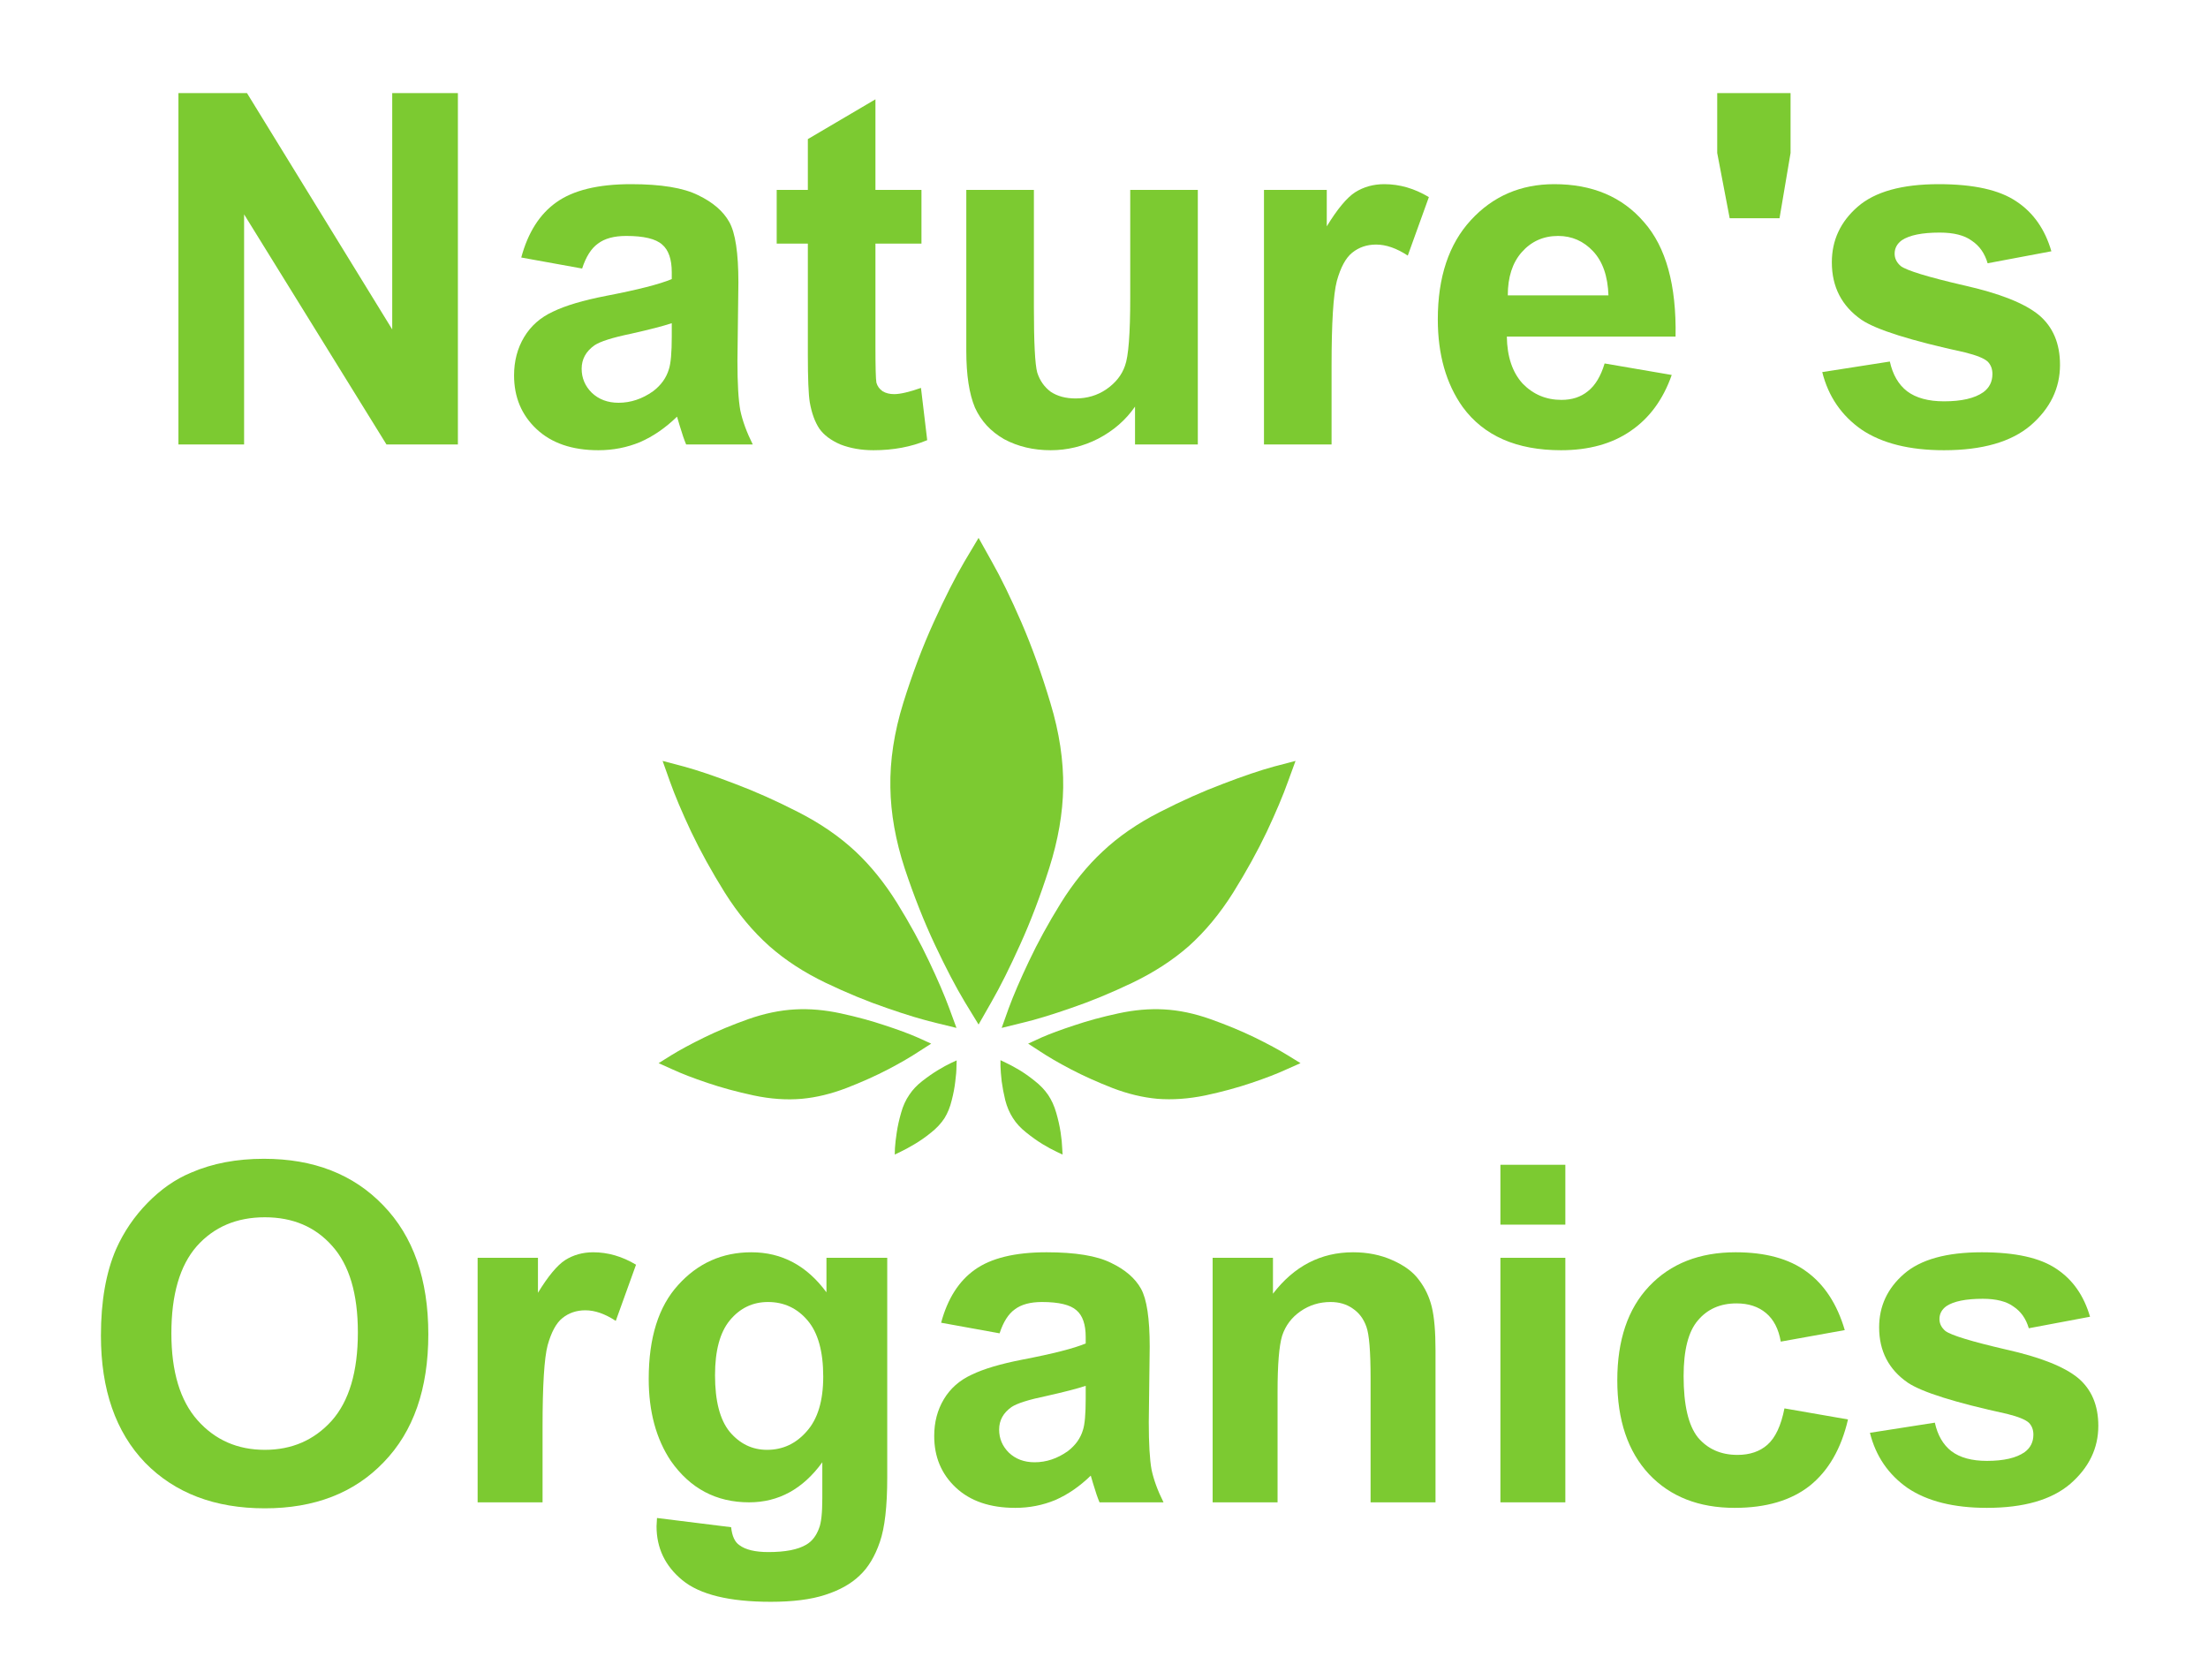 <?xml version="1.0" encoding="utf-8"?>
<svg version="1.1" id="Layer_1"
xmlns="http://www.w3.org/2000/svg"
xmlns:xlink="http://www.w3.org/1999/xlink"
width="117px" height="89px"
xml:space="preserve">
<g id="PathID_185" transform="matrix(0.508, 0, 0, 0.508, 7.55, 23.55)" opacity="1">
<path style="fill:#7CCA31;fill-opacity:1" d="M3.75 0L3.75 -36.65L10.9 -36.65L26.05 -12L26.05 -36.65L32.9 -36.65L32.9 0L25.45 0L10.6 -24L10.6 0L3.75 0" />
</g>
<g id="PathID_186" transform="matrix(0.508, 0, 0, 0.508, 7.55, 23.55)" opacity="1">
</g>
<g id="PathID_187" transform="matrix(0.508, 0, 0, 0.508, 26.3, 23.55)" opacity="1">
<path style="fill:#7CCA31;fill-opacity:1" d="M8.95 -18.35L2.6 -19.5Q3.65 -23.4 6.25 -25.25Q8.9 -27.15 14.05 -27.15Q18.75 -27.15 21.05 -26Q23.35 -24.9 24.3 -23.2Q25.25 -21.5 25.25 -16.9L25.15 -8.7Q25.15 -5.2 25.45 -3.55Q25.8 -1.9 26.75 0L19.8 0Q19.5 -0.7 19.1 -2.05L18.85 -2.9Q17.05 -1.15 15 -0.25Q12.95 0.6 10.65 0.6Q6.55 0.6 4.2 -1.6Q1.85 -3.8 1.85 -7.2Q1.85 -9.45 2.9 -11.2Q3.95 -12.95 5.9 -13.85Q7.85 -14.8 11.45 -15.5Q16.4 -16.45 18.3 -17.25L18.3 -17.95Q18.3 -20 17.3 -20.85Q16.3 -21.75 13.55 -21.75Q11.65 -21.75 10.6 -20.95Q9.55 -20.2 8.95 -18.35M18.3 -12.65Q16.95 -12.2 14.05 -11.55Q11.15 -10.95 10.25 -10.35Q8.9 -9.4 8.9 -7.9Q8.9 -6.45 9.95 -5.4Q11.05 -4.35 12.75 -4.35Q14.65 -4.35 16.35 -5.55Q17.6 -6.5 18 -7.85Q18.3 -8.75 18.3 -11.25L18.3 -12.65" />
</g>
<g id="PathID_188" transform="matrix(0.508, 0, 0, 0.508, 26.3, 23.55)" opacity="1">
</g>
<g id="PathID_189" transform="matrix(0.508, 0, 0, 0.508, 40.75, 23.55)" opacity="1">
<path style="fill:#7CCA31;fill-opacity:1" d="M15.9 -26.55L15.9 -20.95L11.1 -20.95L11.1 -10.25Q11.1 -7 11.2 -6.45Q11.35 -5.9 11.85 -5.55Q12.35 -5.25 13.05 -5.25Q14 -5.25 15.85 -5.9L16.5 -0.45Q14 0.6 10.9 0.6Q9 0.6 7.45 0Q5.95 -0.65 5.25 -1.65Q4.55 -2.7 4.25 -4.4Q4.05 -5.65 4.05 -9.35L4.05 -20.95L0.8 -20.95L0.8 -26.55L4.05 -26.55L4.05 -31.85L11.1 -36L11.1 -26.55L15.9 -26.55" />
</g>
<g id="PathID_190" transform="matrix(0.508, 0, 0, 0.508, 40.75, 23.55)" opacity="1">
</g>
<g id="PathID_191" transform="matrix(0.508, 0, 0, 0.508, 49.4, 23.55)" opacity="1">
<path style="fill:#7CCA31;fill-opacity:1" d="M21.15 0L21.15 -3.95Q19.7 -1.85 17.3 -0.6Q14.95 0.6 12.35 0.6Q9.65 0.6 7.5 -0.55Q5.4 -1.75 4.45 -3.85Q3.55 -6 3.55 -9.75L3.55 -26.55L10.6 -26.55L10.6 -14.35Q10.6 -8.75 10.95 -7.5Q11.35 -6.25 12.35 -5.5Q13.4 -4.8 14.95 -4.8Q16.75 -4.8 18.15 -5.75Q19.6 -6.75 20.1 -8.2Q20.65 -9.65 20.65 -15.35L20.65 -26.55L27.7 -26.55L27.7 0L21.15 0" />
</g>
<g id="PathID_192" transform="matrix(0.508, 0, 0, 0.508, 49.4, 23.55)" opacity="1">
</g>
<g id="PathID_193" transform="matrix(0.508, 0, 0, 0.508, 65.25, 23.55)" opacity="1">
<path style="fill:#7CCA31;fill-opacity:1" d="M10.45 0L3.4 0L3.4 -26.55L9.95 -26.55L9.95 -22.75Q11.6 -25.45 12.9 -26.3Q14.25 -27.15 15.95 -27.15Q18.35 -27.15 20.6 -25.8L18.4 -19.7Q16.65 -20.85 15.1 -20.85Q13.65 -20.85 12.6 -20Q11.6 -19.2 11 -17.05Q10.45 -14.95 10.45 -8.2L10.45 0" />
</g>
<g id="PathID_194" transform="matrix(0.508, 0, 0, 0.508, 65.25, 23.55)" opacity="1">
</g>
<g id="PathID_195" transform="matrix(0.508, 0, 0, 0.508, 75.35, 23.55)" opacity="1">
<path style="fill:#7CCA31;fill-opacity:1" d="M19.05 -8.45L26.05 -7.25Q24.7 -3.4 21.75 -1.4Q18.85 0.6 14.5 0.6Q7.55 0.6 4.25 -3.9Q1.65 -7.55 1.65 -13.05Q1.65 -19.65 5.1 -23.4Q8.55 -27.15 13.8 -27.15Q19.75 -27.15 23.15 -23.2Q26.6 -19.3 26.45 -11.25L8.85 -11.25Q8.9 -8.1 10.5 -6.35Q12.15 -4.65 14.55 -4.65Q16.2 -4.65 17.3 -5.55Q18.45 -6.45 19.05 -8.45M19.45 -15.55Q19.35 -18.55 17.85 -20.15Q16.35 -21.75 14.2 -21.75Q11.9 -21.75 10.4 -20.05Q8.95 -18.4 8.95 -15.55L19.45 -15.55" />
</g>
<g id="PathID_196" transform="matrix(0.508, 0, 0, 0.508, 75.35, 23.55)" opacity="1">
</g>
<g id="PathID_197" transform="matrix(0.508, 0, 0, 0.508, 89.8, 23.55)" opacity="1">
<path style="fill:#7CCA31;fill-opacity:1" d="M3.65 -23.6L2.35 -30.4L2.35 -36.65L10 -36.65L10 -30.4L8.85 -23.6L3.65 -23.6" />
</g>
<g id="PathID_198" transform="matrix(0.508, 0, 0, 0.508, 89.8, 23.55)" opacity="1">
</g>
<g id="PathID_199" transform="matrix(0.508, 0, 0, 0.508, 95.95, 23.55)" opacity="1">
<path style="fill:#7CCA31;fill-opacity:1" d="M1.2 -7.55L8.25 -8.65Q8.7 -6.6 10.05 -5.55Q11.45 -4.5 13.9 -4.5Q16.65 -4.5 18 -5.45Q18.95 -6.15 18.95 -7.35Q18.95 -8.15 18.45 -8.65Q17.9 -9.15 16.1 -9.6Q7.6 -11.45 5.3 -13Q2.2 -15.15 2.2 -19Q2.2 -22.45 4.9 -24.8Q7.6 -27.15 13.35 -27.15Q18.8 -27.15 21.45 -25.35Q24.1 -23.6 25.1 -20.15L18.45 -18.9Q18 -20.45 16.8 -21.25Q15.65 -22.1 13.45 -22.1Q10.7 -22.1 9.5 -21.3Q8.75 -20.75 8.75 -19.9Q8.75 -19.15 9.4 -18.6Q10.35 -17.9 15.95 -16.6Q21.55 -15.35 23.8 -13.5Q26 -11.65 26 -8.3Q26 -4.65 22.95 -2Q19.9 0.6 13.9 0.6Q8.5 0.6 5.3 -1.55Q2.15 -3.75 1.2 -7.55" />
</g>
<g id="PathID_200" transform="matrix(0.508, 0, 0, 0.508, 95.95, 23.55)" opacity="1">
</g>
<g id="PathID_201" transform="matrix(0.488, 0, 0, 0.488, 4.25, 79.6)" opacity="1">
<path style="fill:#7CCA31;fill-opacity:1" d="M2.25 -18.1Q2.25 -23.7 3.9 -27.5Q5.15 -30.3 7.3 -32.5Q9.5 -34.75 12.05 -35.8Q15.5 -37.3 19.95 -37.3Q28.05 -37.3 32.9 -32.25Q37.8 -27.2 37.8 -18.25Q37.8 -9.35 32.95 -4.35Q28.15 0.65 20.05 0.65Q11.9 0.65 7.05 -4.3Q2.25 -9.3 2.25 -18.1M9.9 -18.35Q9.9 -12.1 12.75 -8.9Q15.6 -5.7 20.05 -5.7Q24.45 -5.7 27.3 -8.85Q30.15 -12.05 30.15 -18.45Q30.15 -24.75 27.35 -27.85Q24.6 -30.95 20.05 -30.95Q15.45 -30.95 12.65 -27.8Q9.9 -24.65 9.9 -18.35" />
</g>
<g id="PathID_202" transform="matrix(0.488, 0, 0, 0.488, 4.25, 79.6)" opacity="1">
</g>
<g id="PathID_203" transform="matrix(0.488, 0, 0, 0.488, 23.65, 79.6)" opacity="1">
<path style="fill:#7CCA31;fill-opacity:1" d="M10.45 0L3.4 0L3.4 -26.55L9.95 -26.55L9.95 -22.75Q11.6 -25.45 12.9 -26.3Q14.25 -27.15 15.95 -27.15Q18.35 -27.15 20.6 -25.8L18.4 -19.7Q16.65 -20.85 15.1 -20.85Q13.65 -20.85 12.6 -20Q11.6 -19.2 11 -17.05Q10.45 -14.95 10.45 -8.2L10.45 0" />
</g>
<g id="PathID_204" transform="matrix(0.488, 0, 0, 0.488, 23.65, 79.6)" opacity="1">
</g>
<g id="PathID_205" transform="matrix(0.488, 0, 0, 0.488, 33.35, 79.6)" opacity="1">
<path style="fill:#7CCA31;fill-opacity:1" d="M3 1.7L11.05 2.7Q11.2 4.15 11.95 4.65Q12.95 5.4 15.1 5.4Q17.85 5.4 19.2 4.6Q20.15 4.05 20.6 2.8Q20.95 1.95 20.95 -0.45L20.95 -4.35Q17.8 0 13 0Q7.65 0 4.5 -4.5Q2.1 -8.1 2.1 -13.4Q2.1 -20.1 5.3 -23.6Q8.5 -27.15 13.25 -27.15Q18.2 -27.15 21.4 -22.8L21.4 -26.55L28 -26.55L28 -2.7Q28 2 27.2 4.3Q26.4 6.65 25 7.95Q23.6 9.3 21.25 10.05Q18.95 10.8 15.35 10.8Q8.6 10.8 5.75 8.45Q2.95 6.15 2.95 2.6L3 1.7M9.3 -13.8Q9.3 -9.6 10.9 -7.65Q12.55 -5.7 14.95 -5.7Q17.5 -5.7 19.25 -7.7Q21.05 -9.7 21.05 -13.65Q21.05 -17.75 19.35 -19.75Q17.65 -21.75 15.05 -21.75Q12.55 -21.75 10.9 -19.75Q9.3 -17.8 9.3 -13.8" />
</g>
<g id="PathID_206" transform="matrix(0.488, 0, 0, 0.488, 33.35, 79.6)" opacity="1">
</g>
<g id="PathID_207" transform="matrix(0.488, 0, 0, 0.488, 48.6, 79.6)" opacity="1">
<path style="fill:#7CCA31;fill-opacity:1" d="M8.95 -18.35L2.6 -19.5Q3.65 -23.4 6.25 -25.25Q8.9 -27.15 14.05 -27.15Q18.75 -27.15 21.05 -26Q23.35 -24.9 24.3 -23.2Q25.25 -21.5 25.25 -16.9L25.15 -8.7Q25.15 -5.2 25.45 -3.55Q25.8 -1.9 26.75 0L19.8 0Q19.5 -0.7 19.1 -2.05L18.85 -2.9Q17.05 -1.15 15 -0.25Q12.95 0.6 10.65 0.6Q6.55 0.6 4.2 -1.6Q1.85 -3.8 1.85 -7.2Q1.85 -9.45 2.9 -11.2Q3.95 -12.95 5.9 -13.85Q7.85 -14.8 11.45 -15.5Q16.4 -16.45 18.3 -17.25L18.3 -17.95Q18.3 -20 17.3 -20.85Q16.3 -21.75 13.55 -21.75Q11.65 -21.75 10.6 -20.95Q9.55 -20.2 8.95 -18.35M18.3 -12.65Q16.95 -12.2 14.05 -11.55Q11.15 -10.95 10.25 -10.35Q8.9 -9.4 8.9 -7.9Q8.9 -6.45 9.95 -5.4Q11.05 -4.35 12.75 -4.35Q14.65 -4.35 16.35 -5.55Q17.6 -6.5 18 -7.85Q18.3 -8.75 18.3 -11.25L18.3 -12.65" />
</g>
<g id="PathID_208" transform="matrix(0.488, 0, 0, 0.488, 48.6, 79.6)" opacity="1">
</g>
<g id="PathID_209" transform="matrix(0.488, 0, 0, 0.488, 62.5, 79.6)" opacity="1">
<path style="fill:#7CCA31;fill-opacity:1" d="M27.8 0L20.75 0L20.75 -13.5Q20.75 -17.8 20.3 -19.05Q19.85 -20.35 18.8 -21.05Q17.8 -21.75 16.4 -21.75Q14.6 -21.75 13.15 -20.75Q11.7 -19.75 11.15 -18.1Q10.65 -16.45 10.65 -12L10.65 0L3.6 0L3.6 -26.55L10.15 -26.55L10.15 -22.65Q13.6 -27.15 18.85 -27.15Q21.2 -27.15 23.1 -26.3Q25.05 -25.45 26 -24.15Q27 -22.85 27.4 -21.2Q27.8 -19.55 27.8 -16.5L27.8 0" />
</g>
<g id="PathID_210" transform="matrix(0.488, 0, 0, 0.488, 62.5, 79.6)" opacity="1">
</g>
<g id="PathID_211" transform="matrix(0.488, 0, 0, 0.488, 77.7, 79.6)" opacity="1">
<path style="fill:#7CCA31;fill-opacity:1" d="M3.7 -30.15L3.7 -36.65L10.75 -36.65L10.75 -30.15L3.7 -30.15M3.7 0L3.7 -26.55L10.75 -26.55L10.75 0L3.7 0" />
</g>
<g id="PathID_212" transform="matrix(0.488, 0, 0, 0.488, 77.7, 79.6)" opacity="1">
</g>
<g id="PathID_213" transform="matrix(0.488, 0, 0, 0.488, 84.65, 79.6)" opacity="1">
<path style="fill:#7CCA31;fill-opacity:1" d="M26.85 -18.7L19.9 -17.45Q19.55 -19.5 18.3 -20.55Q17.05 -21.6 15.1 -21.6Q12.45 -21.6 10.9 -19.75Q9.35 -17.95 9.35 -13.7Q9.35 -9 10.9 -7.05Q12.5 -5.15 15.2 -5.15Q17.2 -5.15 18.45 -6.25Q19.75 -7.4 20.3 -10.2L27.2 -9Q26.1 -4.25 23.05 -1.8Q20 0.6 14.9 0.6Q9.05 0.6 5.6 -3.05Q2.15 -6.75 2.15 -13.25Q2.15 -19.8 5.6 -23.45Q9.1 -27.15 15 -27.15Q19.85 -27.15 22.7 -25.05Q25.6 -22.95 26.85 -18.7" />
</g>
<g id="PathID_214" transform="matrix(0.488, 0, 0, 0.488, 84.65, 79.6)" opacity="1">
</g>
<g id="PathID_215" transform="matrix(0.488, 0, 0, 0.488, 98.5, 79.6)" opacity="1">
<path style="fill:#7CCA31;fill-opacity:1" d="M1.2 -7.55L8.25 -8.65Q8.7 -6.6 10.05 -5.55Q11.45 -4.5 13.9 -4.5Q16.65 -4.5 18 -5.45Q18.95 -6.15 18.95 -7.35Q18.95 -8.15 18.45 -8.65Q17.9 -9.15 16.1 -9.6Q7.6 -11.45 5.3 -13Q2.2 -15.15 2.2 -19Q2.2 -22.45 4.9 -24.8Q7.6 -27.15 13.35 -27.15Q18.8 -27.15 21.45 -25.35Q24.1 -23.6 25.1 -20.15L18.45 -18.9Q18 -20.45 16.8 -21.25Q15.65 -22.1 13.45 -22.1Q10.7 -22.1 9.5 -21.3Q8.75 -20.75 8.75 -19.9Q8.75 -19.15 9.4 -18.6Q10.35 -17.9 15.95 -16.6Q21.55 -15.35 23.8 -13.5Q26 -11.65 26 -8.3Q26 -4.65 22.95 -2Q19.9 0.6 13.9 0.6Q8.5 0.6 5.3 -1.55Q2.15 -3.75 1.2 -7.55" />
</g>
<g id="PathID_216" transform="matrix(0.488, 0, 0, 0.488, 98.5, 79.6)" opacity="1">
</g>
<g id="PathID_217" transform="matrix(0.211, 0, 0, 0.211, 34.9, 28.5)" opacity="1">
<path style="fill:#7CCA31;fill-opacity:1" d="M16.6 89.05Q11.65 81.1 8.15 73.75Q4.7 66.4 2.85 61.2L1 56L6.3 57.4Q11.6 58.85 19.15 61.75Q26.75 64.6 35.05 68.85Q43.4 73.1 49.45 78.75Q55.2 84.15 59.9 91.7Q64.6 99.3 67.9 106.3Q71.2 113.25 73 118.15L74.8 123.05L69.7 121.8Q64.6 120.6 57.3 118.05Q49.95 115.55 41.9 111.7Q33.8 107.8 27.85 102.55Q21.6 97 16.6 89.05" />
</g>
<g id="PathID_218" transform="matrix(0.211, 0, 0, 0.211, 34.9, 28.5)" opacity="1">
</g>
<g id="PathID_219" transform="matrix(0.211, 0, 0, 0.211, 34.9, 28.5)" opacity="1">
<path style="fill:#7CCA31;fill-opacity:1" d="M23.85 140Q17.55 138.65 12.25 136.85Q6.9 135.05 3.45 133.45L0 131.9L3.2 129.9Q6.45 127.9 11.45 125.45Q16.45 123 22.5 120.85Q28.6 118.7 34.3 118.4Q39.75 118.1 45.75 119.4Q51.75 120.7 56.8 122.4Q61.85 124.05 65.15 125.5L68.45 127L65.4 128.95Q62.4 130.95 57.65 133.45Q52.95 135.9 47.15 138.15Q41.4 140.35 35.95 140.85Q30.2 141.35 23.85 140" />
</g>
<g id="PathID_220" transform="matrix(0.211, 0, 0, 0.211, 34.9, 28.5)" opacity="1">
</g>
<g id="PathID_221" transform="matrix(0.211, 0, 0, 0.211, 34.9, 28.5)" opacity="1">
<path style="fill:#7CCA31;fill-opacity:1" d="M68.4 149.35Q66.3 151.05 64.25 152.25Q62.25 153.45 60.75 154.15L59.3 154.85L59.35 153.2Q59.45 151.6 59.8 149.3Q60.15 146.95 60.9 144.35Q61.6 141.8 62.95 139.85Q64.2 137.95 66.2 136.4Q68.25 134.8 70.15 133.65Q72.05 132.5 73.45 131.85L74.85 131.2L74.8 132.7Q74.8 134.25 74.5 136.5Q74.25 138.75 73.6 141.25Q73 143.75 71.8 145.7Q70.5 147.7 68.4 149.35" />
</g>
<g id="PathID_222" transform="matrix(0.211, 0, 0, 0.211, 34.9, 28.5)" opacity="1">
</g>
<g id="PathID_223" transform="matrix(0.211, 0, 0, 0.211, 34.9, 28.5)" opacity="1">
<path style="fill:#7CCA31;fill-opacity:1" d="M88.95 145.65Q87.7 143.7 87.05 141.2Q86.45 138.7 86.15 136.45Q85.9 134.2 85.85 132.65L85.85 131.15L87.2 131.8Q88.6 132.45 90.55 133.6Q92.45 134.75 94.45 136.35Q96.5 137.95 97.8 139.85Q99.1 141.75 99.85 144.35Q100.6 146.95 100.95 149.25Q101.3 151.6 101.35 153.2L101.45 154.85L99.95 154.15Q98.45 153.45 96.45 152.25Q94.4 151 92.3 149.3Q90.2 147.65 88.95 145.65" />
</g>
<g id="PathID_224" transform="matrix(0.211, 0, 0, 0.211, 34.9, 28.5)" opacity="1">
</g>
<g id="PathID_225" transform="matrix(0.211, 0, 0, 0.211, 34.9, 28.5)" opacity="1">
<path style="fill:#7CCA31;fill-opacity:1" d="M133.1 102.55Q127.1 107.8 119 111.7Q110.95 115.55 103.6 118.05Q96.3 120.6 91.2 121.8L86.15 123.05L87.9 118.15Q89.7 113.25 93 106.3Q96.3 99.3 101 91.7Q105.7 84.15 111.5 78.75Q117.5 73.1 125.85 68.85Q134.15 64.6 141.75 61.75Q149.3 58.85 154.6 57.4L159.95 56L158.05 61.2Q156.2 66.4 152.75 73.75Q149.25 81.1 144.3 89.05Q139.3 97 133.1 102.55" />
</g>
<g id="PathID_226" transform="matrix(0.211, 0, 0, 0.211, 34.9, 28.5)" opacity="1">
</g>
<g id="PathID_227" transform="matrix(0.211, 0, 0, 0.211, 34.9, 28.5)" opacity="1">
<path style="fill:#7CCA31;fill-opacity:1" d="M125.25 140.85Q119.75 140.35 114 138.15Q108.25 135.9 103.55 133.45Q98.8 130.95 95.8 128.95L92.8 127L96.05 125.5Q99.35 124.05 104.4 122.4Q109.4 120.7 115.45 119.4Q121.45 118.1 126.9 118.4Q132.55 118.7 138.6 120.85Q144.65 123 149.7 125.45Q154.7 127.9 157.95 129.9L161.2 131.9L157.7 133.45Q154.25 135.05 148.9 136.85Q143.6 138.65 137.3 140Q130.95 141.3 125.25 140.85" />
</g>
<g id="PathID_228" transform="matrix(0.211, 0, 0, 0.211, 34.9, 28.5)" opacity="1">
</g>
<g id="PathID_229" transform="matrix(0.211, 0, 0, 0.211, 34.9, 28.5)" opacity="1">
<path style="fill:#7CCA31;fill-opacity:1" d="M61.45 41.4Q64.9 30.35 69.1 21.15Q73.3 11.9 76.8 5.95L80.35 0L83.7 6Q87.1 12 91.1 21.2Q95.1 30.45 98.4 41.5Q101.75 52.55 101.6 62.7Q101.45 72.35 98.1 82.9Q94.75 93.4 90.8 102.1Q86.85 110.85 83.6 116.5L80.35 122.2L76.9 116.55Q73.5 110.9 69.4 102.2Q65.3 93.5 61.8 83Q58.35 72.45 58.2 62.7Q58 52.5 61.45 41.4" />
</g>
<g id="PathID_230" transform="matrix(0.211, 0, 0, 0.211, 34.9, 28.5)" opacity="1">
</g>
</svg>
